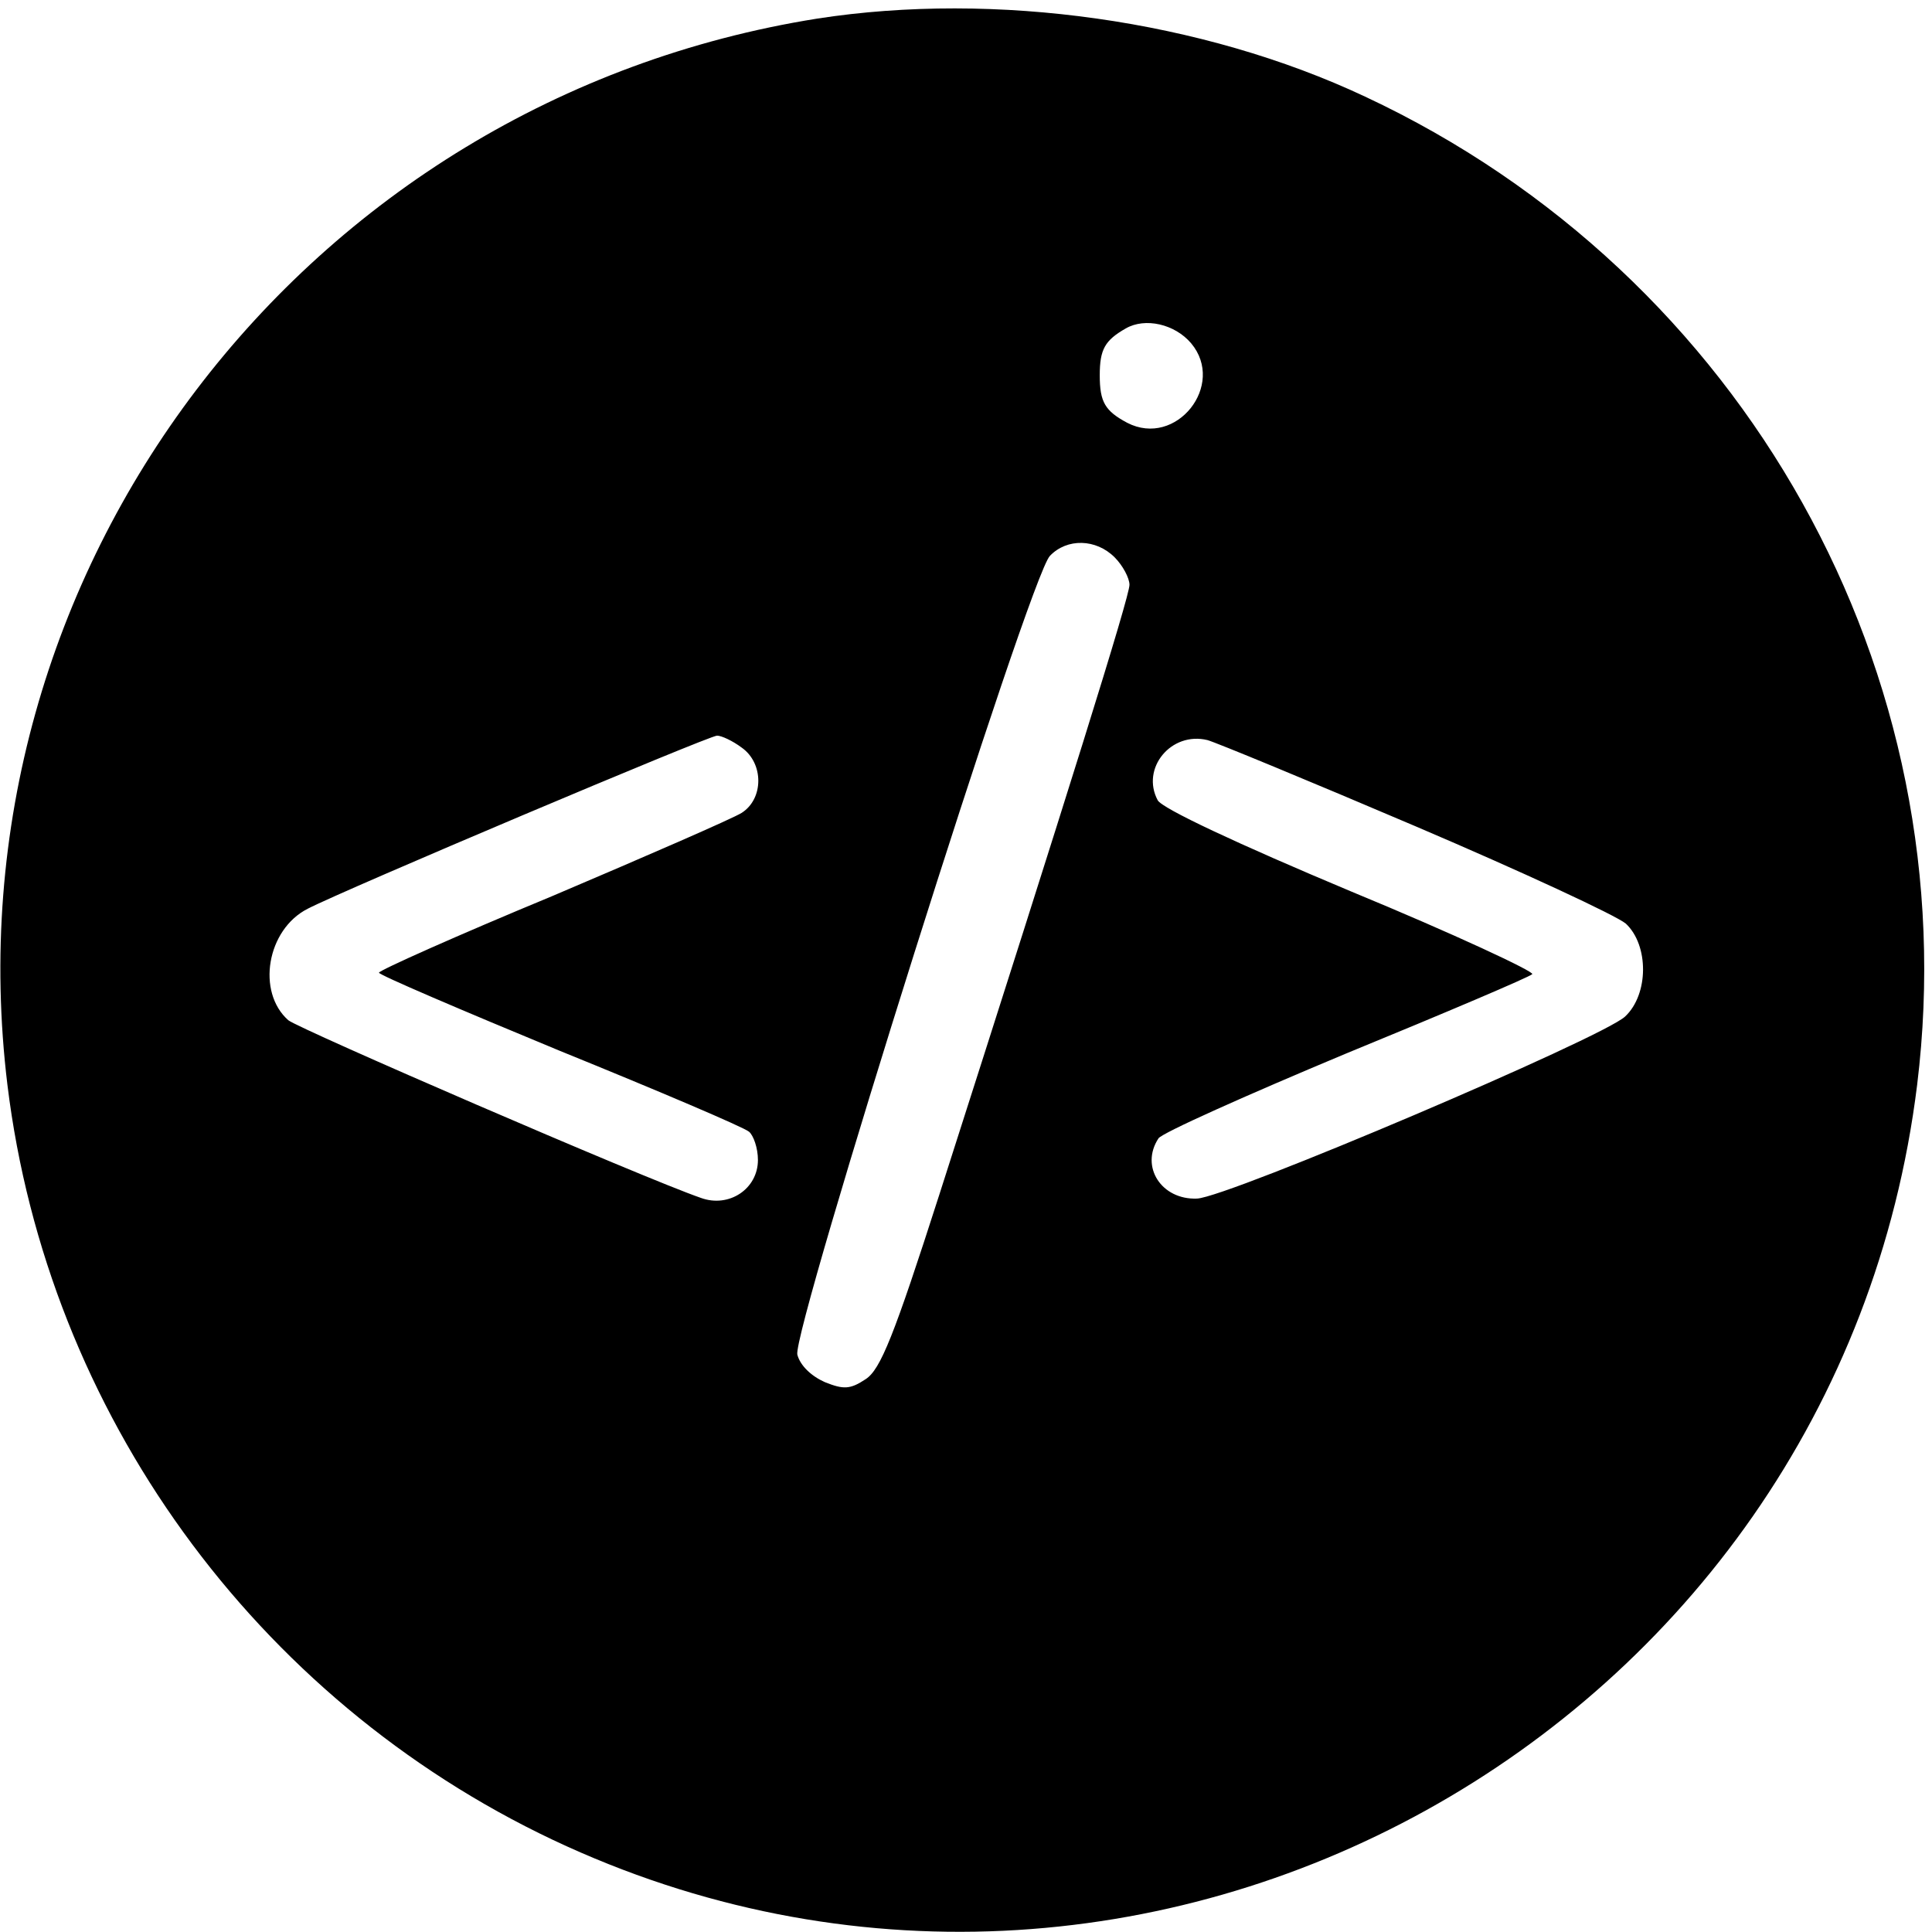 <?xml version="1.0" standalone="no"?>
<!DOCTYPE svg PUBLIC "-//W3C//DTD SVG 20010904//EN"
 "http://www.w3.org/TR/2001/REC-SVG-20010904/DTD/svg10.dtd">
<svg version="1.0" xmlns="http://www.w3.org/2000/svg"
 width="260pt" height="260pt" viewBox="0 0 260 260"
 preserveAspectRatio="xMidYMid meet">
<g transform="translate(0,260) scale(0.1,-0.1)"
fill="#000000" stroke="none">
<path d="M1100 2575 c-692 -110 -1174 -745 -1090 -1435 54 -441 333 -826 734
-1016 793 -375 1728 142 1836 1016 68 554 -232 1091 -743 1330 -219 103 -498
142 -737 105z m503 -437 c47 -56 -20 -141 -86 -107 -30 16 -37 28 -37 64 0 35
7 47 35 63 26 15 66 6 88 -20z m-103 -288 c11 -11 20 -28 20 -37 0 -16 -82
-278 -256 -821 -61 -190 -79 -235 -99 -248 -21 -14 -30 -14 -55 -4 -18 8 -33
22 -37 37 -7 32 313 1049 340 1075 23 24 62 23 87 -2z m-502 -256 c30 -21 30
-69 0 -88 -13 -8 -128 -58 -255 -112 -128 -53 -233 -100 -233 -103 0 -3 110
-50 243 -105 133 -54 248 -103 255 -109 6 -5 12 -22 12 -38 0 -39 -39 -65 -77
-51 -78 27 -540 227 -555 239 -43 38 -29 122 26 150 48 25 540 233 551 233 6
0 21 -7 33 -16z m907 -106 c143 -61 270 -120 283 -131 31 -29 31 -95 -1 -125
-31 -29 -534 -243 -576 -245 -48 -2 -77 43 -52 81 4 7 118 58 252 114 134 55
247 103 251 107 4 3 -105 54 -243 111 -155 65 -255 112 -261 123 -23 43 18 93
67 81 11 -3 137 -55 280 -116z"/>
</g>
</svg>

